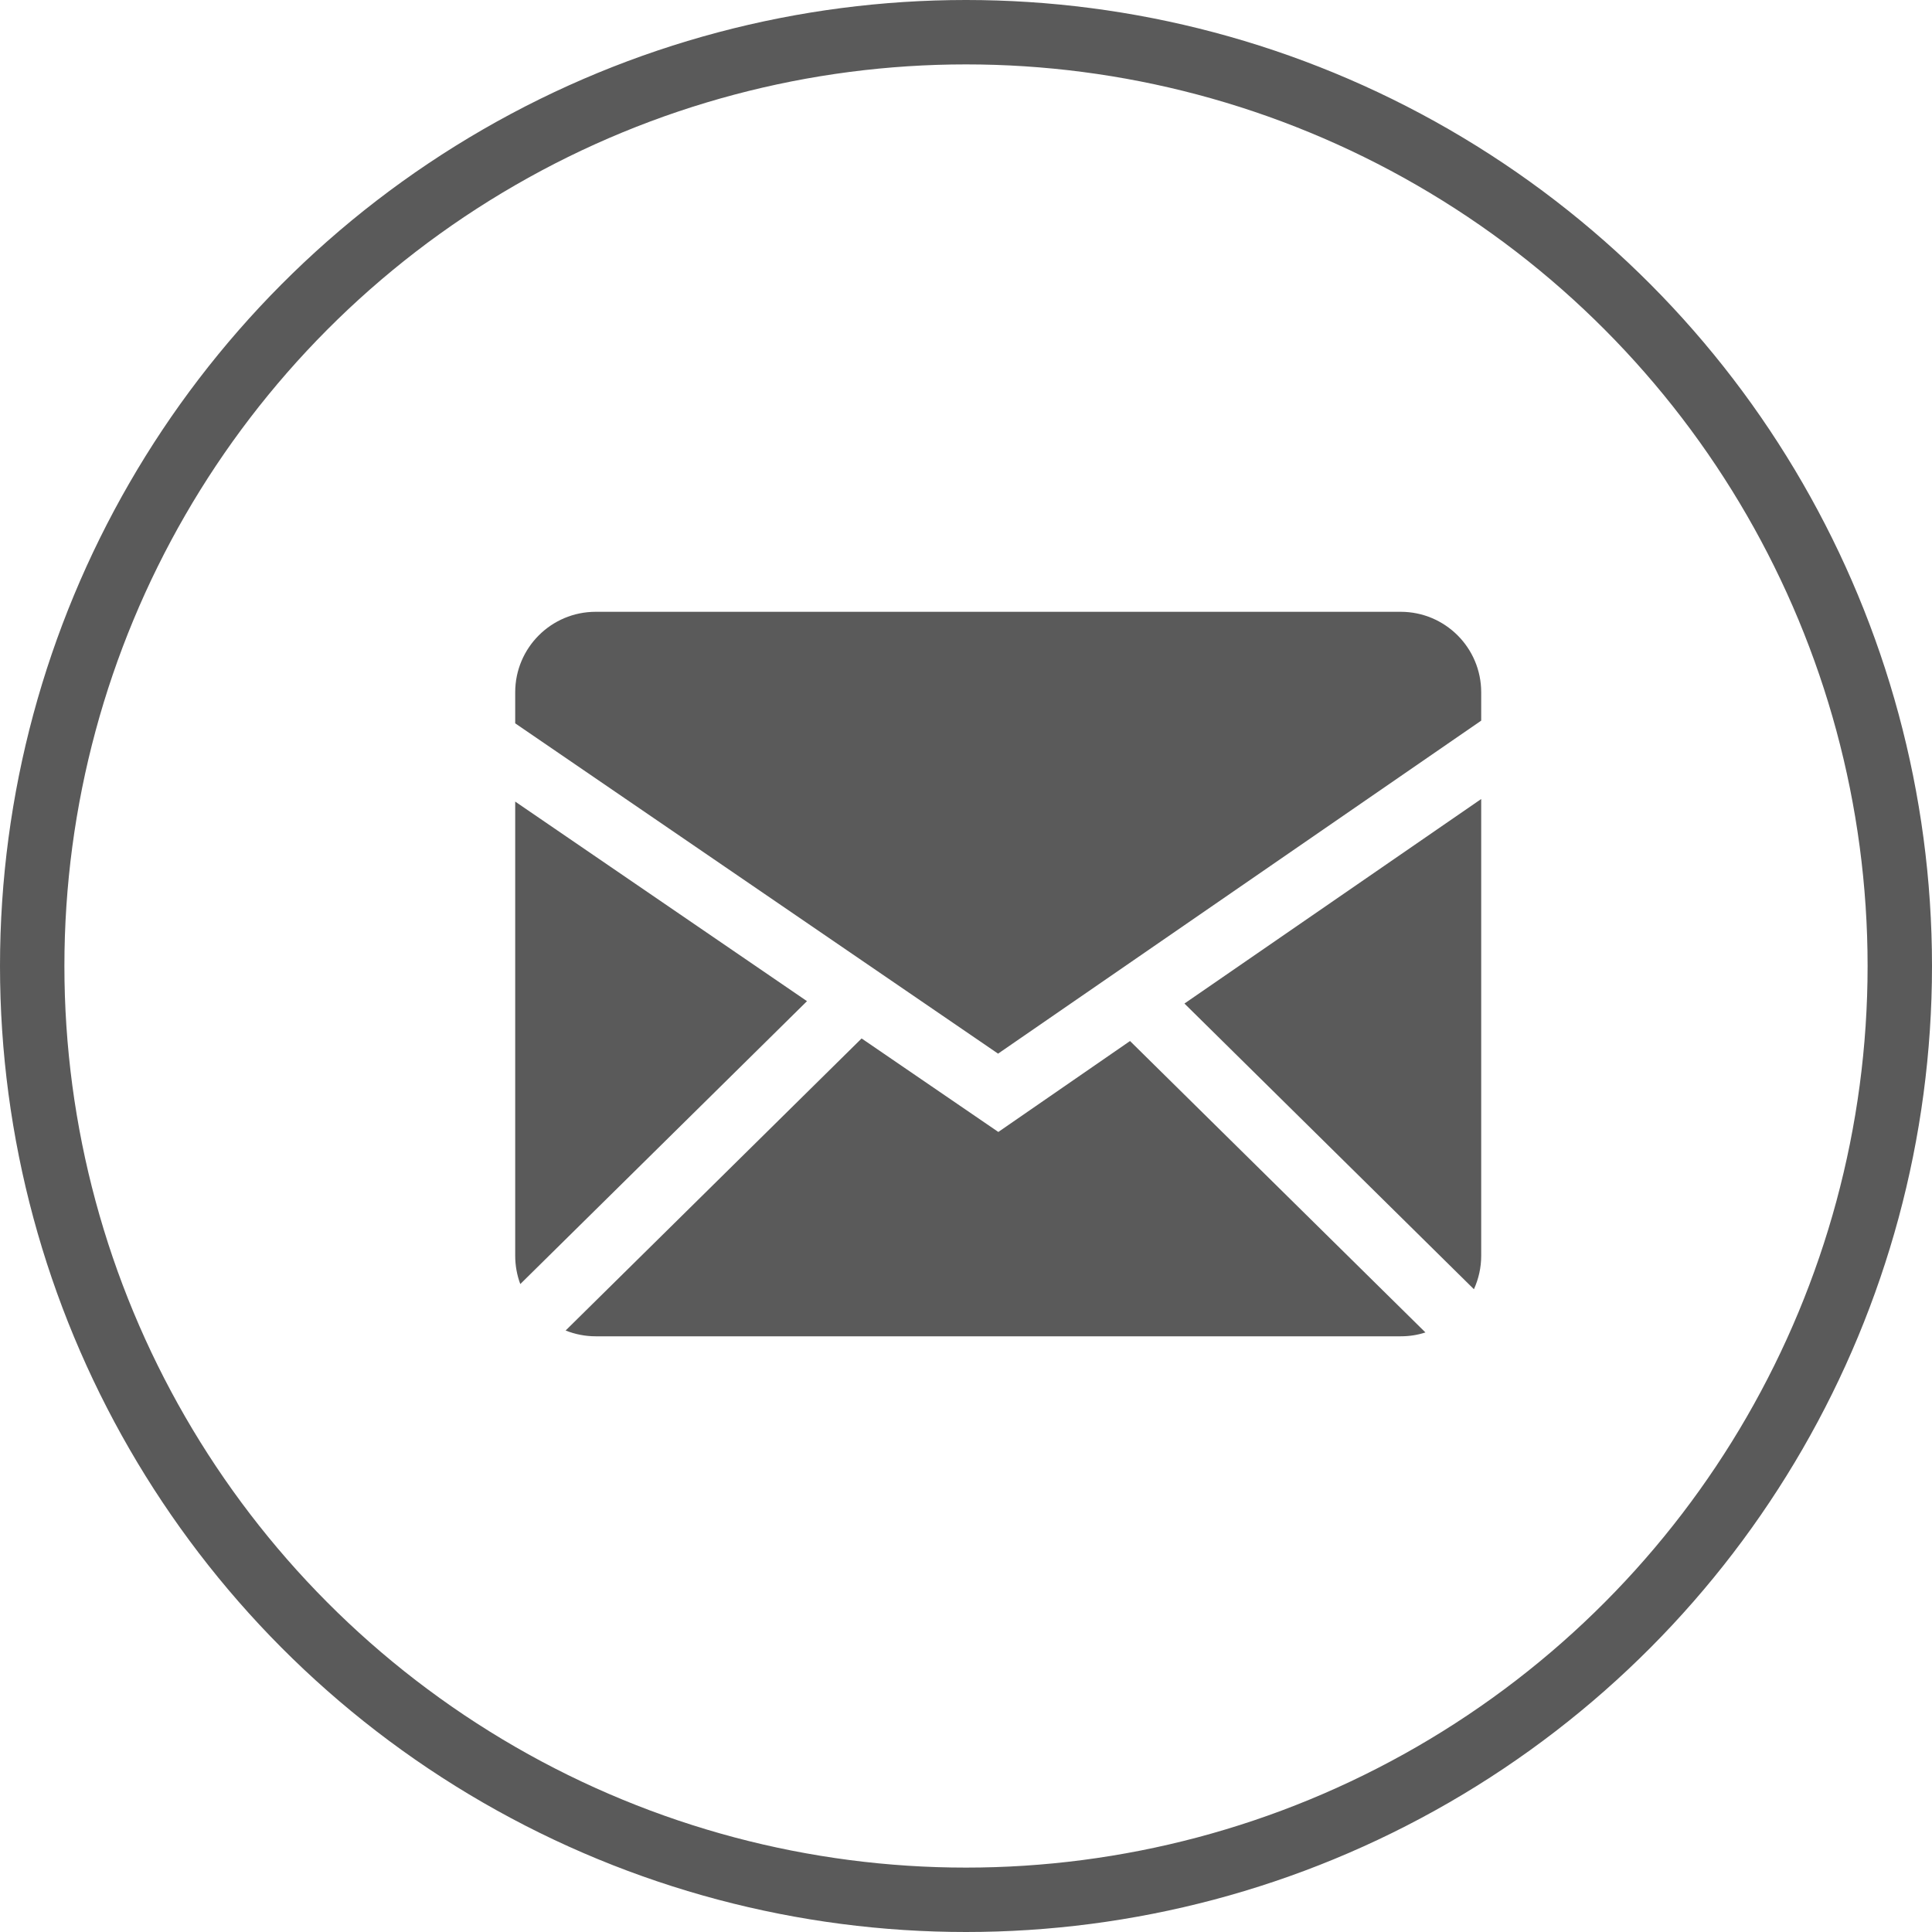 <svg width="30" height="30" viewBox="0 0 30 30" fill="none" xmlns="http://www.w3.org/2000/svg">
<path fill-rule="evenodd" clip-rule="evenodd" d="M13.379 16.125L15.502 17.577L17.547 16.165L22.134 20.69C22.013 20.73 21.885 20.75 21.75 20.75H9.25C9.085 20.75 8.928 20.718 8.783 20.66L13.379 16.125ZM23 12.407V19.5C23 19.685 22.959 19.86 22.887 20.019L18.392 15.583L23 12.407ZM8 12.447L12.531 15.546L8.079 19.939C8.027 19.799 8 19.65 8 19.5V12.447ZM21.75 9.5C22.44 9.5 23 10.059 23 10.75V11.19L15.498 16.361L8 11.232V10.75C8 10.06 8.559 9.5 9.25 9.5H21.75Z" fill="#5A5A5A"/>
<circle cx="15" cy="15" r="14.5" stroke="#5A5A5A"/>
</svg>
